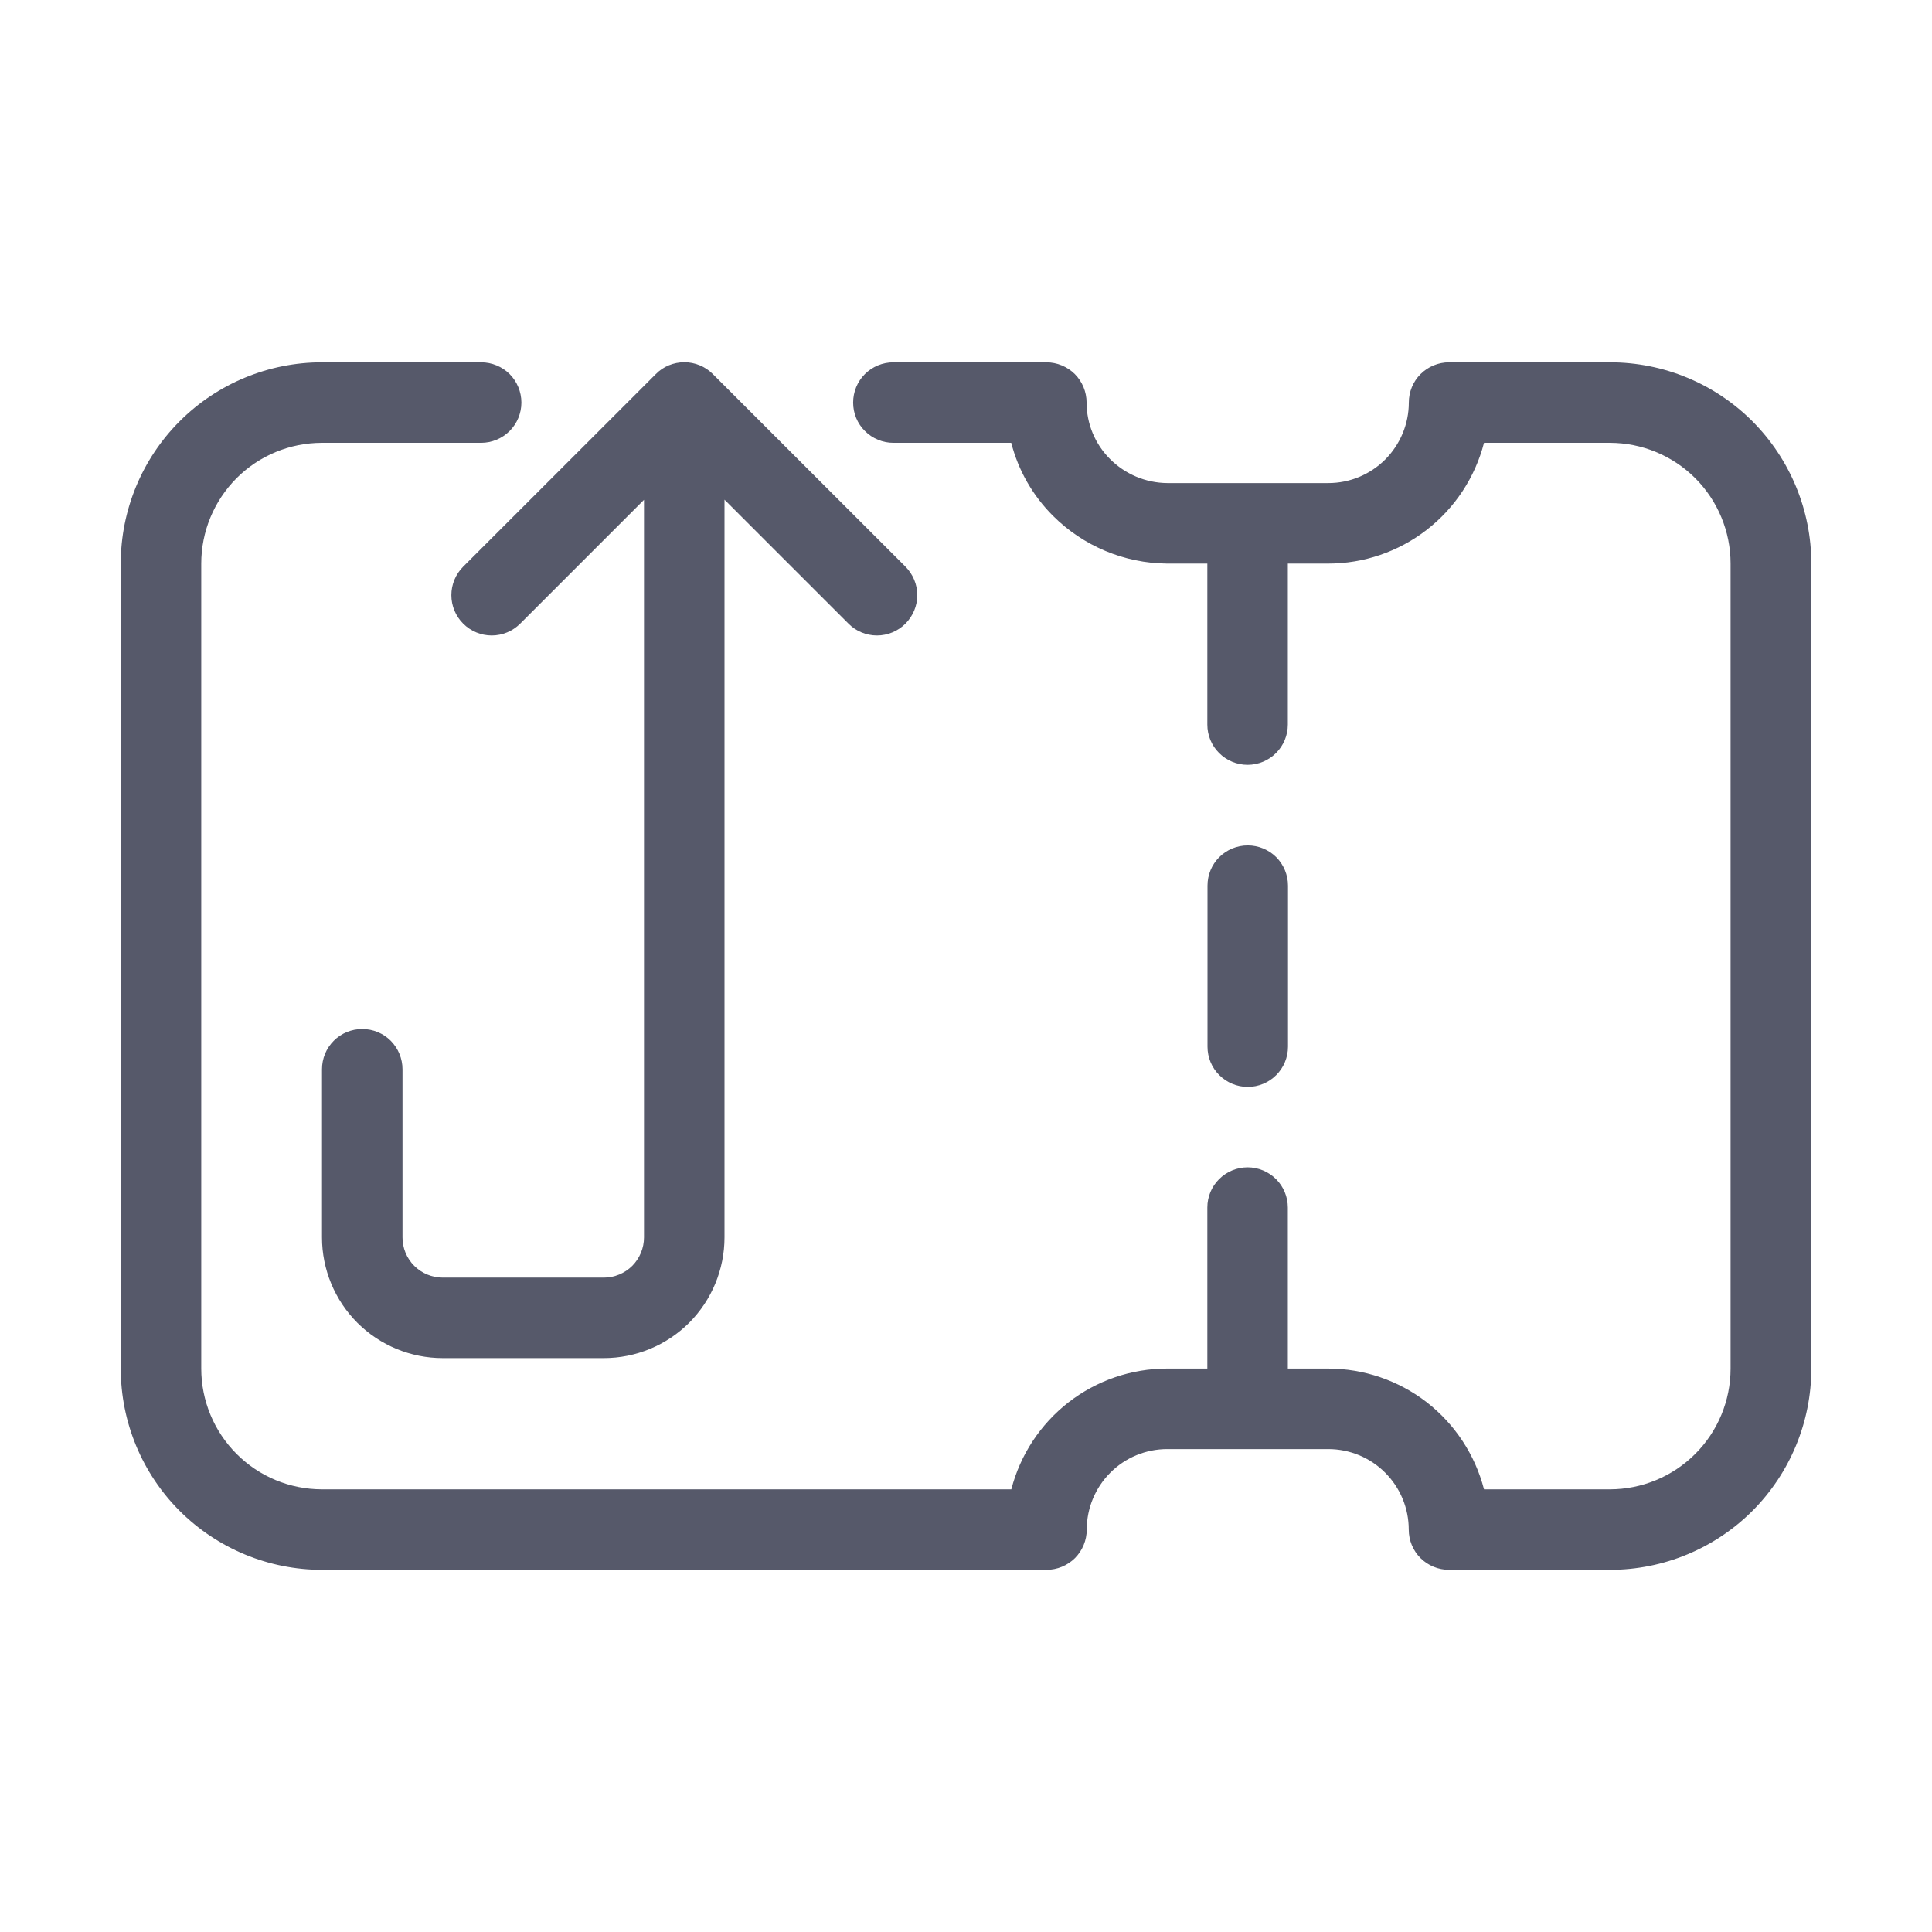 <svg width="24" height="24" viewBox="0 0 24 24" fill="none" xmlns="http://www.w3.org/2000/svg">
<path d="M18 19.501C17.867 19.501 17.74 19.448 17.646 19.355C17.552 19.261 17.5 19.134 17.5 19.001C17.5 18.736 17.395 18.482 17.207 18.294C17.02 18.106 16.765 18.001 16.5 18.001H14.5C14.235 18.001 13.98 18.106 13.793 18.294C13.605 18.482 13.5 18.736 13.5 19.001C13.5 19.134 13.447 19.261 13.354 19.355C13.26 19.448 13.133 19.501 13 19.501H4C3.337 19.501 2.701 19.237 2.232 18.769C1.763 18.3 1.5 17.664 1.5 17.001V7.001C1.5 6.338 1.763 5.702 2.232 5.233C2.701 4.764 3.337 4.501 4 4.501H5.977C6.109 4.501 6.237 4.554 6.331 4.647C6.424 4.741 6.477 4.868 6.477 5.001C6.477 5.134 6.424 5.261 6.331 5.354C6.237 5.448 6.109 5.501 5.977 5.501H4C3.602 5.501 3.22 5.659 2.939 5.94C2.658 6.222 2.5 6.603 2.5 7.001V17.001C2.5 17.399 2.658 17.78 2.939 18.061C3.22 18.343 3.602 18.501 4 18.501H12.563C12.674 18.072 12.924 17.692 13.274 17.42C13.624 17.149 14.054 17.001 14.498 17.001H14.998V15.001C14.998 14.868 15.05 14.741 15.144 14.648C15.238 14.554 15.365 14.501 15.498 14.501C15.63 14.501 15.758 14.554 15.852 14.648C15.945 14.741 15.998 14.868 15.998 15.001V17.001H16.498C16.941 17.001 17.372 17.148 17.723 17.419C18.073 17.691 18.324 18.072 18.435 18.501H19.998C20.395 18.501 20.777 18.343 21.059 18.061C21.34 17.78 21.498 17.399 21.498 17.001V7.001C21.498 6.603 21.34 6.222 21.059 5.94C20.777 5.659 20.395 5.501 19.998 5.501H18.435C18.324 5.93 18.073 6.311 17.723 6.582C17.372 6.854 16.941 7.001 16.498 7.001H15.998V9.001C15.998 9.134 15.945 9.261 15.852 9.354C15.758 9.448 15.63 9.501 15.498 9.501C15.365 9.501 15.238 9.448 15.144 9.354C15.05 9.261 14.998 9.134 14.998 9.001V7.001H14.498C13.966 6.997 13.457 6.783 13.081 6.408C12.829 6.157 12.65 5.844 12.562 5.501H11.098C10.965 5.501 10.838 5.448 10.744 5.354C10.65 5.261 10.598 5.134 10.598 5.001C10.598 4.868 10.65 4.741 10.744 4.647C10.838 4.554 10.965 4.501 11.098 4.501H12.998C13.13 4.501 13.258 4.554 13.352 4.647C13.445 4.741 13.498 4.868 13.498 5.001C13.498 5.263 13.602 5.515 13.788 5.701C13.977 5.891 14.233 5.999 14.501 6.001H16.501C16.766 6.001 17.02 5.896 17.208 5.708C17.395 5.52 17.501 5.266 17.501 5.001C17.501 4.868 17.553 4.741 17.647 4.647C17.741 4.554 17.868 4.501 18.001 4.501H20.001C20.664 4.501 21.3 4.764 21.769 5.233C22.237 5.702 22.501 6.338 22.501 7.001V17.001C22.501 17.664 22.237 18.3 21.769 18.769C21.3 19.237 20.664 19.501 20.001 19.501H18ZM5.5 16.871C5.102 16.871 4.72 16.713 4.439 16.432C4.158 16.15 4 15.769 4 15.371V13.283C4 13.15 4.052 13.023 4.146 12.929C4.24 12.835 4.367 12.783 4.5 12.783C4.633 12.783 4.76 12.835 4.854 12.929C4.947 13.023 5 13.15 5 13.283V15.371C5 15.504 5.052 15.631 5.146 15.725C5.24 15.818 5.367 15.871 5.5 15.871H7.5C7.633 15.871 7.76 15.818 7.854 15.725C7.947 15.631 8 15.504 8 15.371V6.209L6.462 7.747C6.368 7.841 6.241 7.894 6.108 7.894C5.975 7.894 5.848 7.841 5.754 7.747C5.66 7.653 5.607 7.526 5.607 7.393C5.607 7.26 5.66 7.133 5.754 7.039L8.147 4.647C8.193 4.6 8.248 4.563 8.309 4.538C8.37 4.513 8.435 4.5 8.501 4.5C8.567 4.5 8.632 4.513 8.692 4.538C8.753 4.563 8.809 4.6 8.855 4.647L11.248 7.039C11.341 7.133 11.395 7.26 11.395 7.393C11.395 7.526 11.341 7.653 11.248 7.747C11.154 7.841 11.026 7.894 10.894 7.894C10.761 7.894 10.633 7.841 10.54 7.747L9 6.207V15.371C9 15.769 8.842 16.15 8.561 16.432C8.279 16.713 7.898 16.871 7.5 16.871H5.5ZM15 13.002V11.002C15 10.869 15.052 10.742 15.146 10.648C15.24 10.555 15.367 10.502 15.5 10.502C15.633 10.502 15.76 10.555 15.854 10.648C15.947 10.742 16 10.869 16 11.002V13.002C16 13.135 15.947 13.262 15.854 13.355C15.76 13.449 15.633 13.502 15.5 13.502C15.367 13.502 15.24 13.449 15.146 13.355C15.052 13.262 15 13.135 15 13.002Z" fill="#56596A"/>
</svg>

